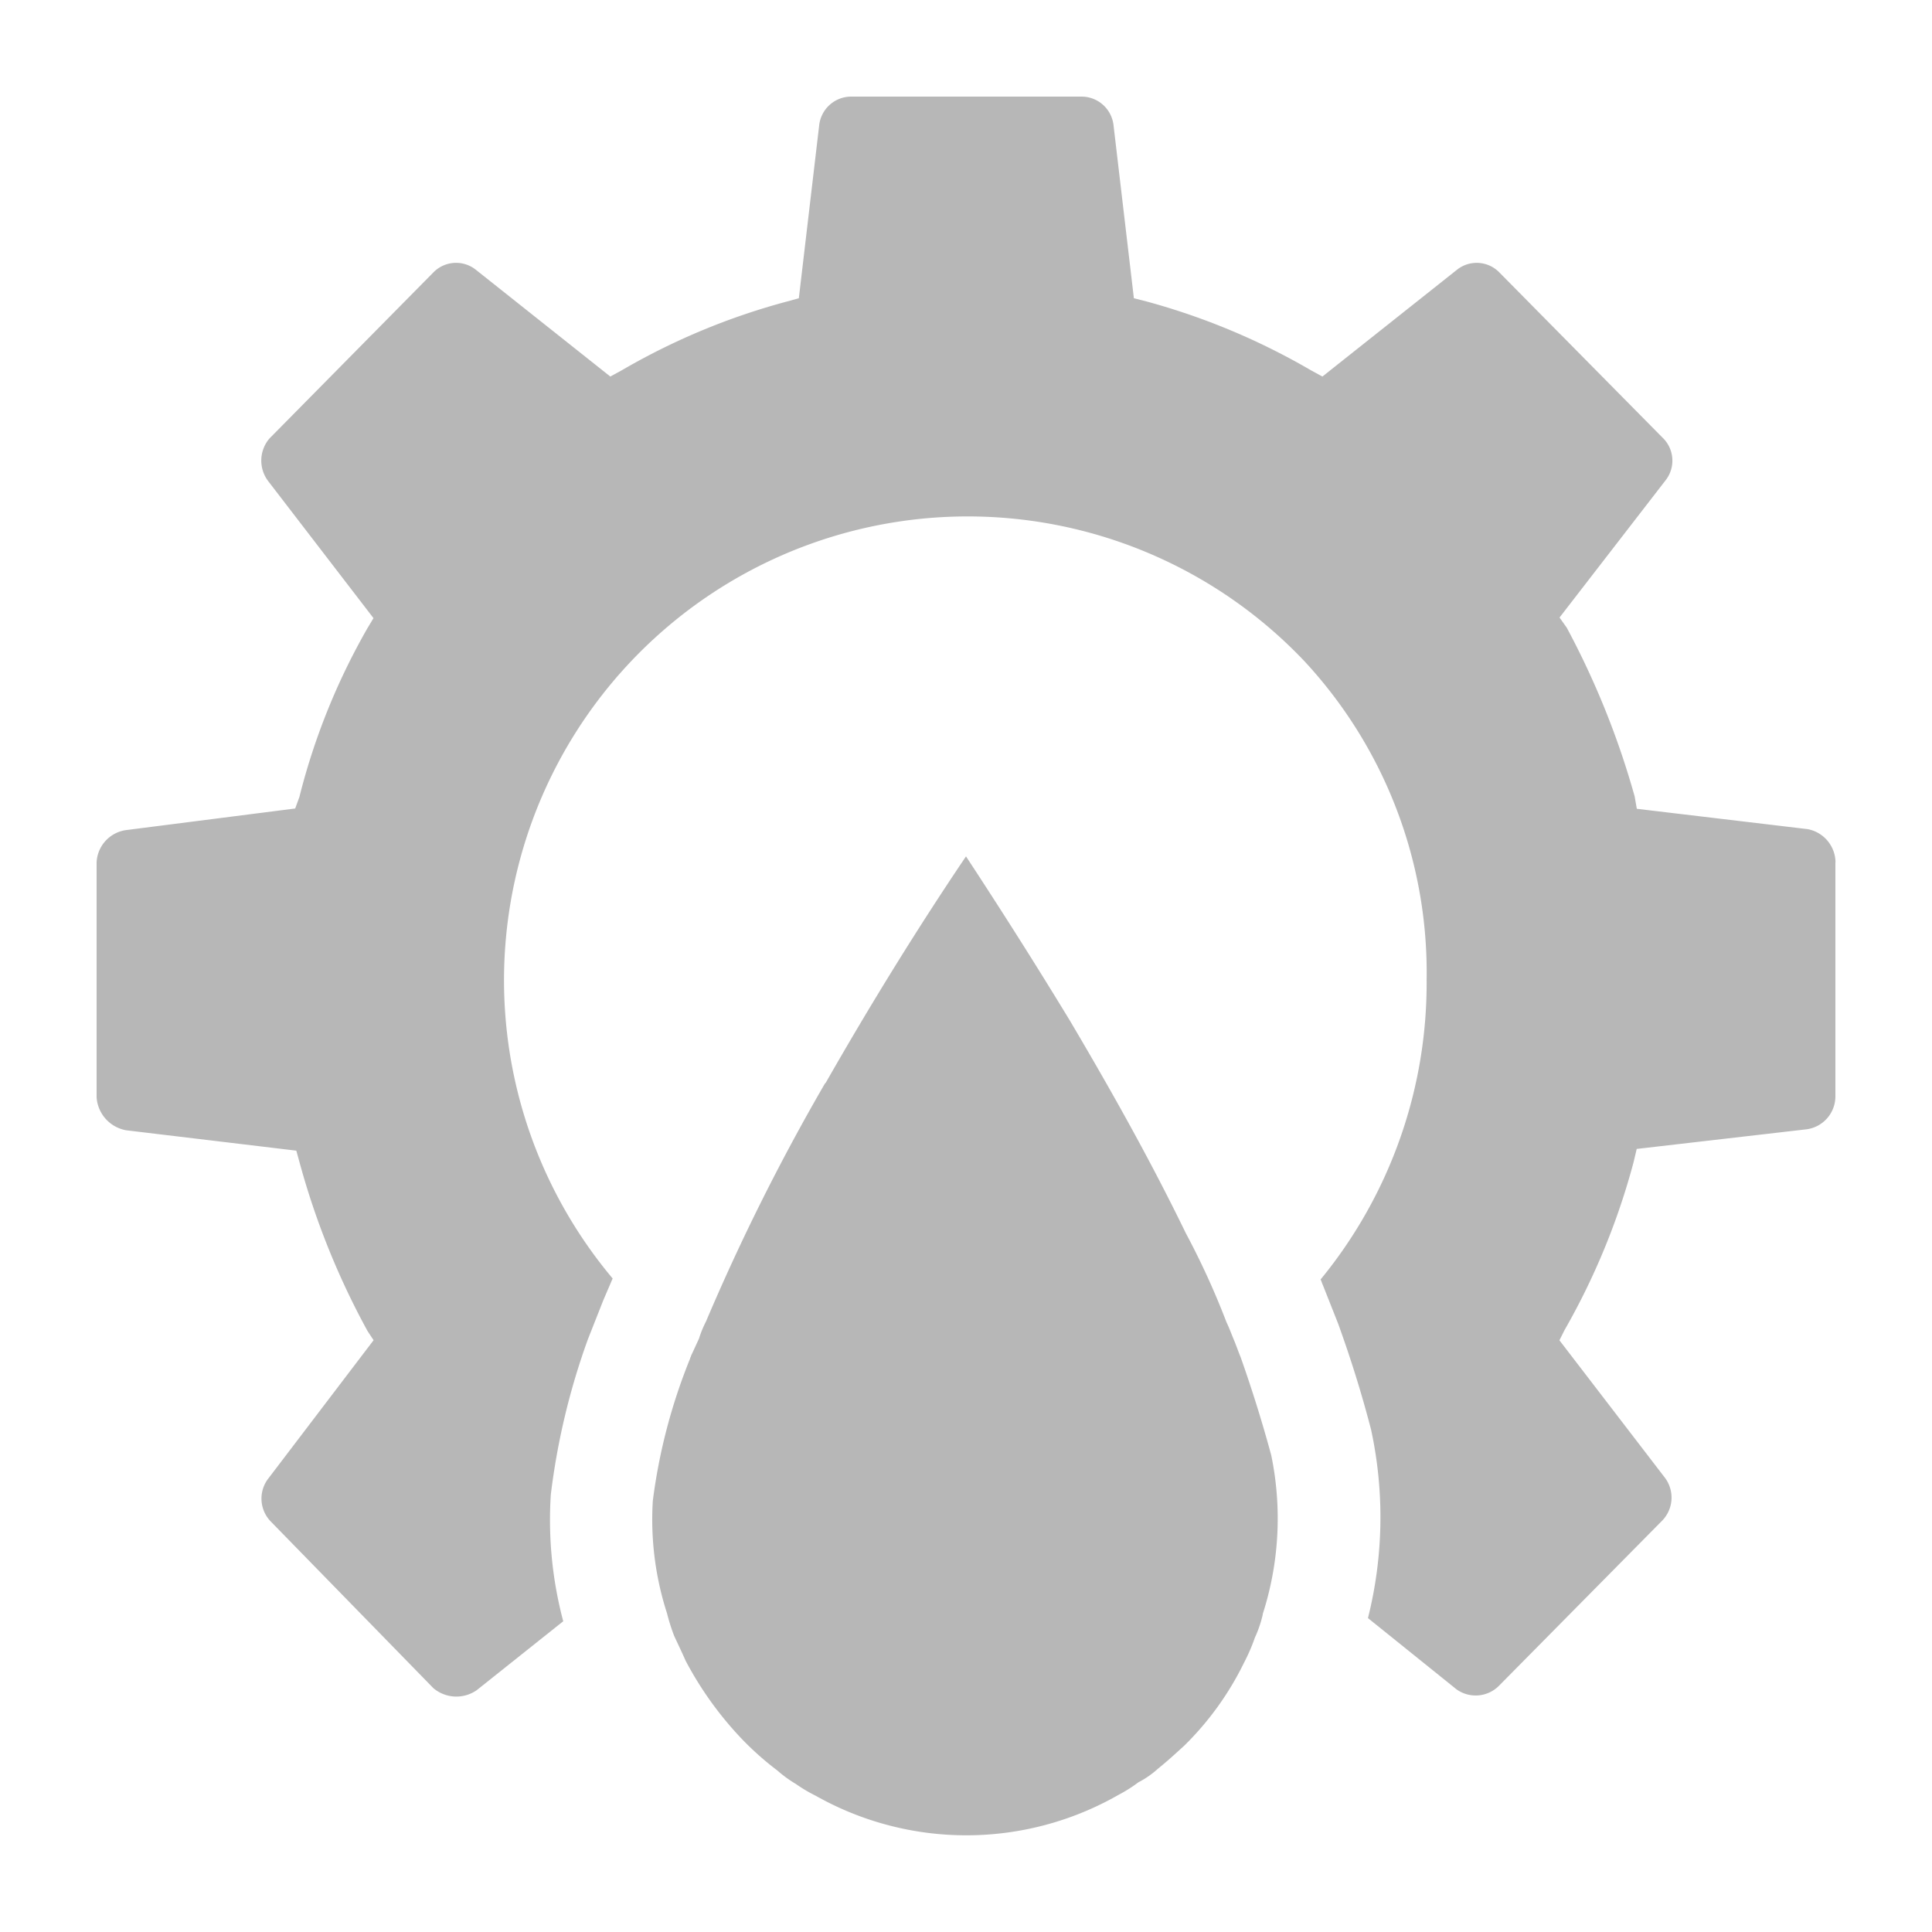 <svg xmlns="http://www.w3.org/2000/svg" width="19" height="19" viewBox="0 0 19 19">
  <g id="Group_78703" data-name="Group 78703" transform="translate(-536.5 -620.787)">
    <rect id="Rectangle_59963" data-name="Rectangle 59963" width="18" height="18" transform="translate(537 621.287)" fill="none" stroke="rgba(0,0,0,0)" stroke-width="1"/>
    <path id="Path_36416" data-name="Path 36416" d="M17.6,97.319v2.3a.327.327,0,0,1-.284.324l-1.67.193-.031.131a6.9,6.9,0,0,1-.679,1.651l-.05.1,1.033,1.346a.325.325,0,0,1-.021.426l-1.61,1.629a.323.323,0,0,1-.415.031l-.87-.7a4.075,4.075,0,0,0,.031-1.852c-.092-.355-.2-.7-.324-1.043l-.152-.384c-.01-.021-.01-.031-.021-.051a4.593,4.593,0,0,0,1.043-2.946,4.5,4.5,0,0,0-1.205-3.138,4.561,4.561,0,0,0-6.8,6.074l-.091.212-.152.385a6.922,6.922,0,0,0-.365,1.528,3.874,3.874,0,0,0,.122,1.246l-.851.678a.35.35,0,0,1-.426-.02l-1.6-1.64a.323.323,0,0,1-.02-.426l1.032-1.356-.06-.091a7.617,7.617,0,0,1-.669-1.661l-.031-.112-1.67-.2A.353.353,0,0,1,.5,99.628V97.319A.336.336,0,0,1,.793,97l1.66-.212.041-.112a6.54,6.54,0,0,1,.669-1.66l.06-.1L2.191,93.573a.334.334,0,0,1,.01-.425l1.609-1.63a.312.312,0,0,1,.416-.031l1.326,1.053.112-.061a6.627,6.627,0,0,1,1.63-.678l.112-.031.2-1.7a.317.317,0,0,1,.314-.283h2.268a.317.317,0,0,1,.313.283l.2,1.7.122.031a6.7,6.7,0,0,1,1.62.678l.112.061,1.327-1.053a.311.311,0,0,1,.415.031l1.6,1.62a.313.313,0,0,1,.031.425L14.887,94.91l.071.1a8.142,8.142,0,0,1,.668,1.66l.021.121,1.68.2a.336.336,0,0,1,.274.324" transform="translate(536.95 531.95)" fill="#b7b7b7" stroke="rgba(0,0,0,0)" stroke-width="1"/>
    <path id="Path_36417" data-name="Path 36417" d="M12.576,105.543a1.151,1.151,0,0,1-.078.229,1.8,1.8,0,0,1-.106.245,2.966,2.966,0,0,1-.586.815c-.086.079-.175.16-.261.229a.9.9,0,0,1-.193.134,1.368,1.368,0,0,1-.191.121,3.015,3.015,0,0,1-2.984.01,1.474,1.474,0,0,1-.192-.114,1.222,1.222,0,0,1-.184-.134,2.922,2.922,0,0,1-.349-.31A3.439,3.439,0,0,1,6.9,106c-.035-.08-.078-.169-.113-.245a1.862,1.862,0,0,1-.07-.221,3,3,0,0,1-.14-1.107,5.59,5.59,0,0,1,.367-1.4c0-.01.009-.018.009-.027.026-.054.053-.115.078-.168a1.028,1.028,0,0,1,.069-.169,21.073,21.073,0,0,1,1.169-2.339l.01-.011c.427-.748.889-1.5,1.378-2.224.332.506.671,1.038,1.021,1.614.488.825.836,1.465,1.141,2.092a7.685,7.685,0,0,1,.4.876c.026.053.045.107.071.169s.043.114.069.177c.113.32.213.641.3.962a3.07,3.07,0,0,1-.085,1.565" transform="translate(536.343 531.12)" fill="#b7b7b7" stroke="rgba(0,0,0,0)" stroke-width="1"/>
  </g>
</svg>
